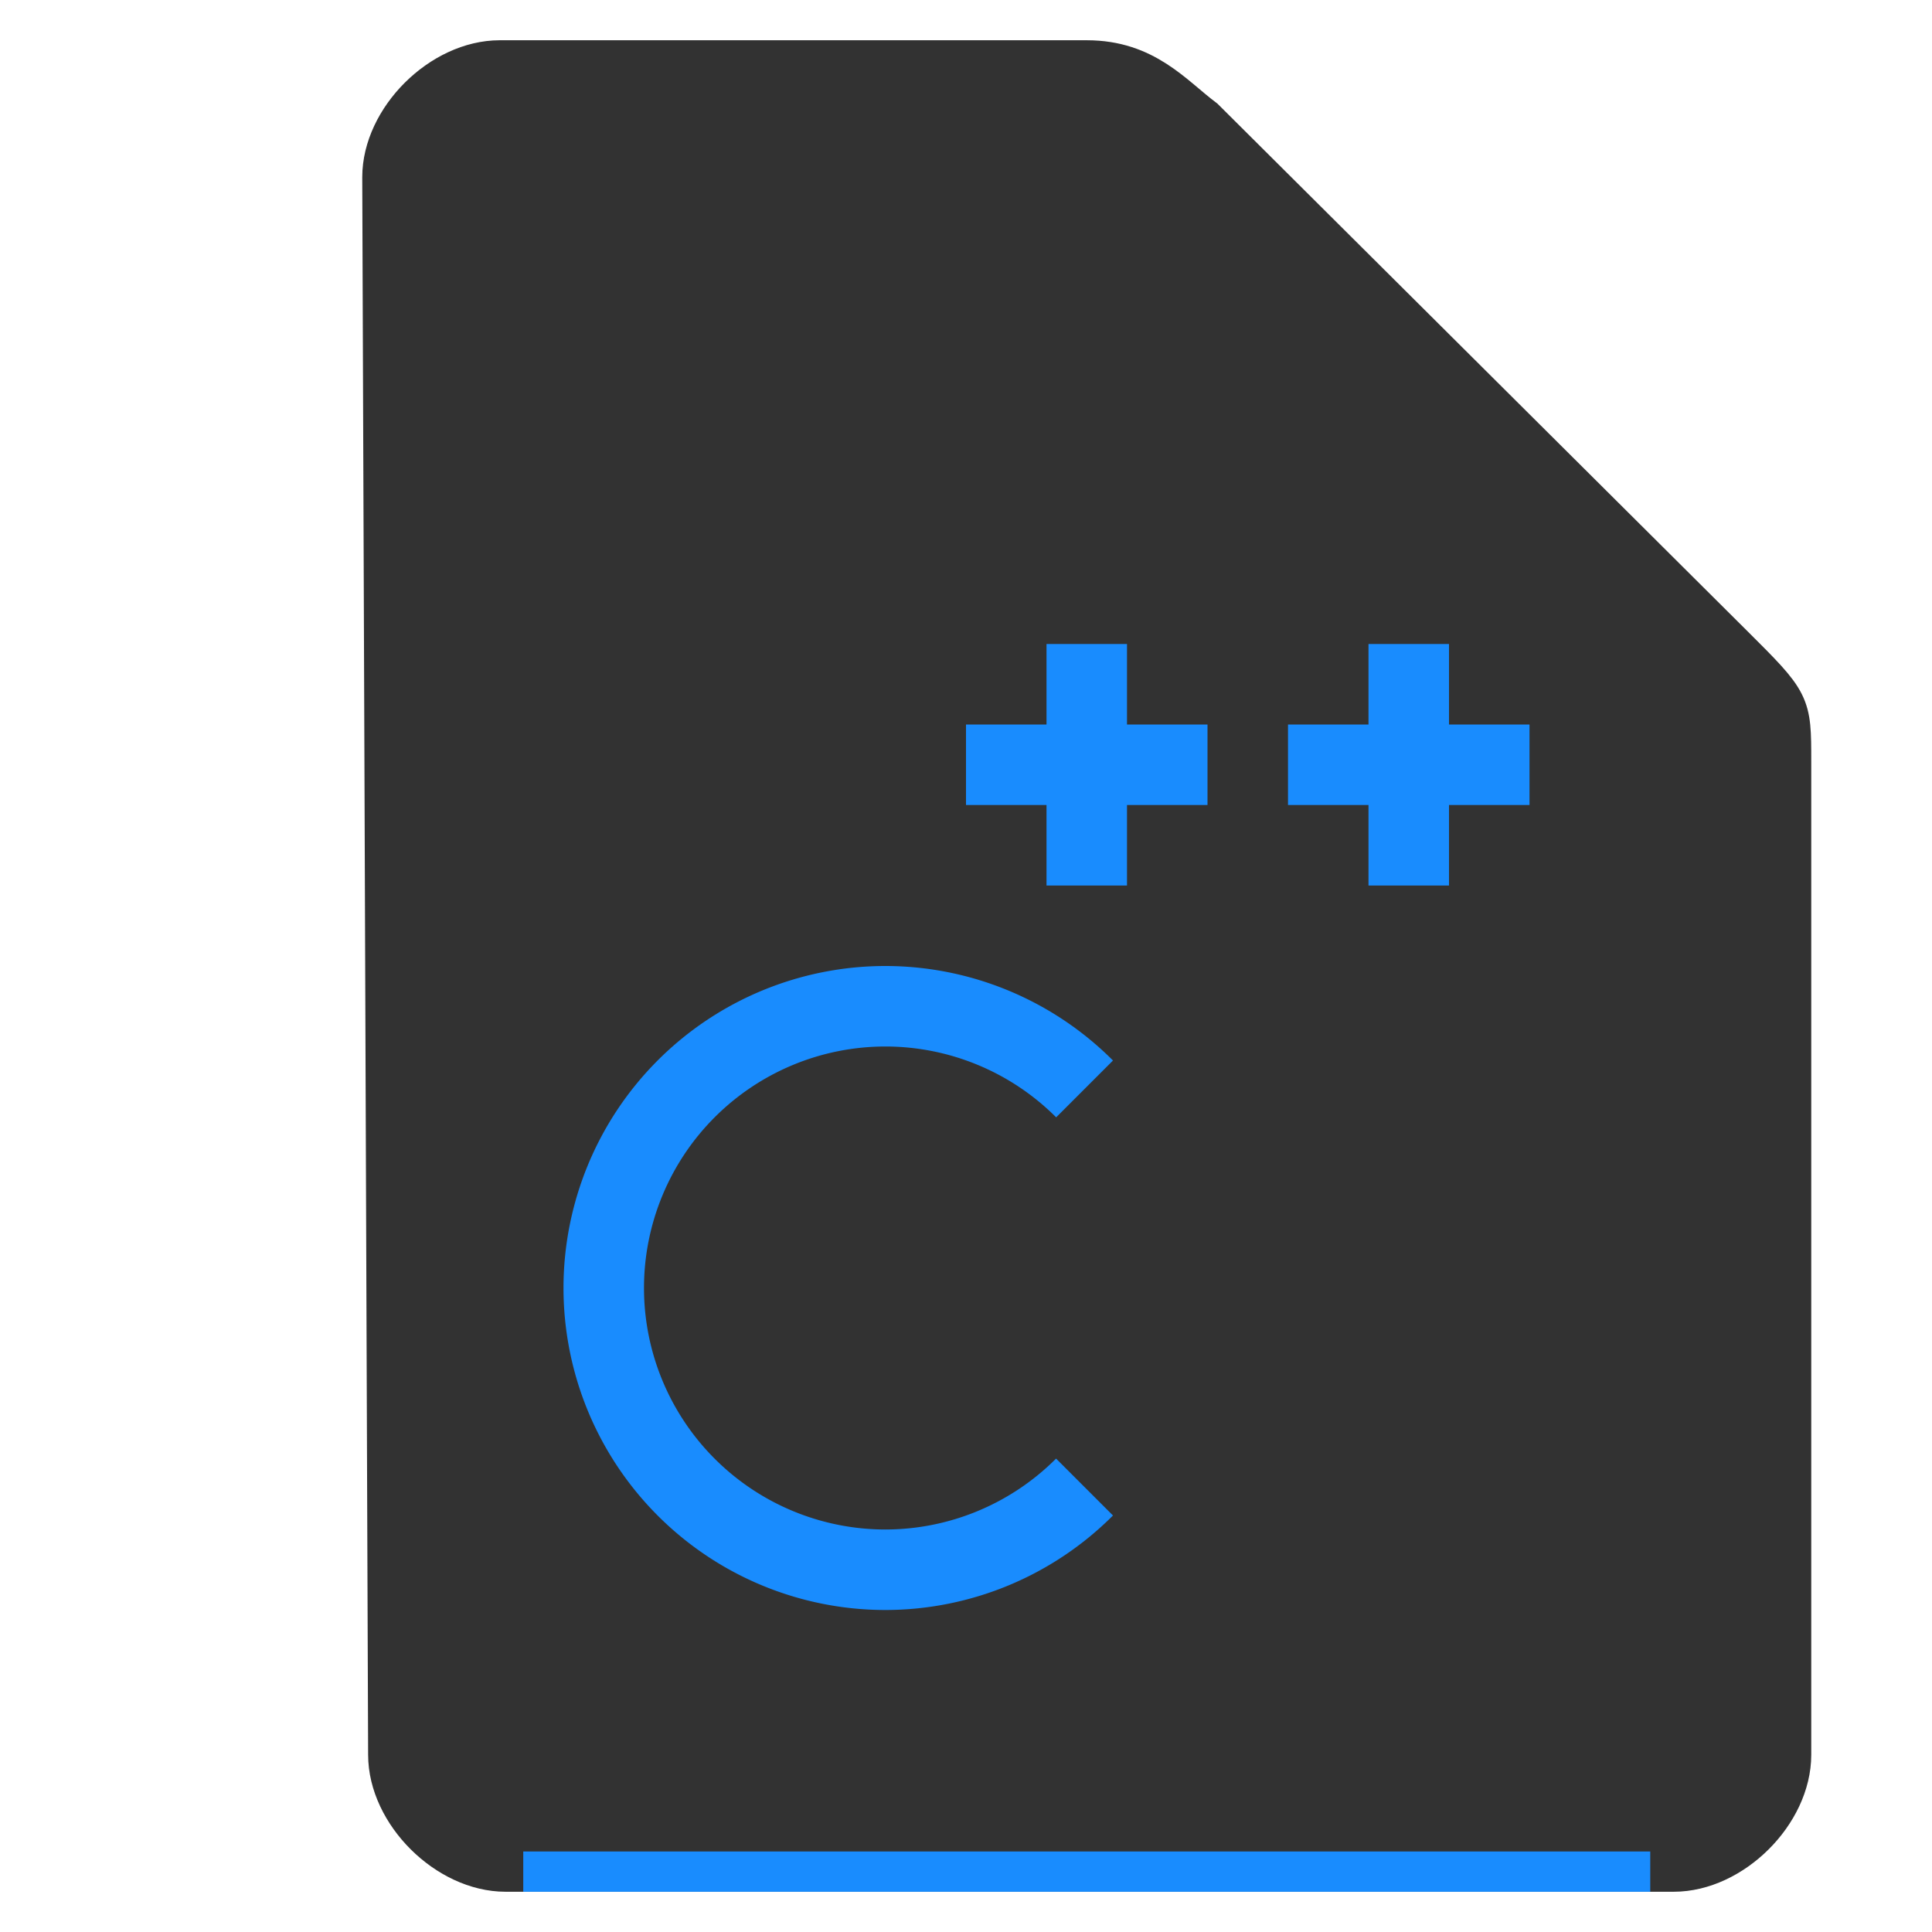 <svg xmlns="http://www.w3.org/2000/svg" height="48" width="48">
    <path d="M9.646 43.597c0 1.451 1.458 2.903 2.916 2.903h29.021c1.459 0 2.917-1.452 2.917-2.903V18.919c0-1.451 0-1.451-1.458-2.903L29.917 2.952C29.142 2.37 28.458 1.5 27 1.5H12.417C10.958 1.5 9.5 2.952 9.5 4.403z" fill="#323232" stroke="#323232" stroke-width="1.0"/>
    <g transform="scale(2 2) translate(5 6)">
            <g fill="#198CFE">
        <path d="M8 2v1H7v1h1v1h1V4h1V3H9V2zm4 0v1h-1v1h1v1h1V4h1V3h-1V2z"/>
        <path d="M6 6a4 4 0 0 0-4 4 4 4 0 0 0 4 4 4 4 0 0 0 2.826-1.174l-.707-.707A3 3 0 0 1 6 13a3 3 0 0 1-3-3 3 3 0 0 1 3-3 3 3 0 0 1 2.12.88l.706-.706A4 4 0 0 0 6 6z" fill-rule="evenodd"/>
    </g>

    </g>
    <path fill="#198CFE" d="M13 46h28v1H13z"/>
</svg>
